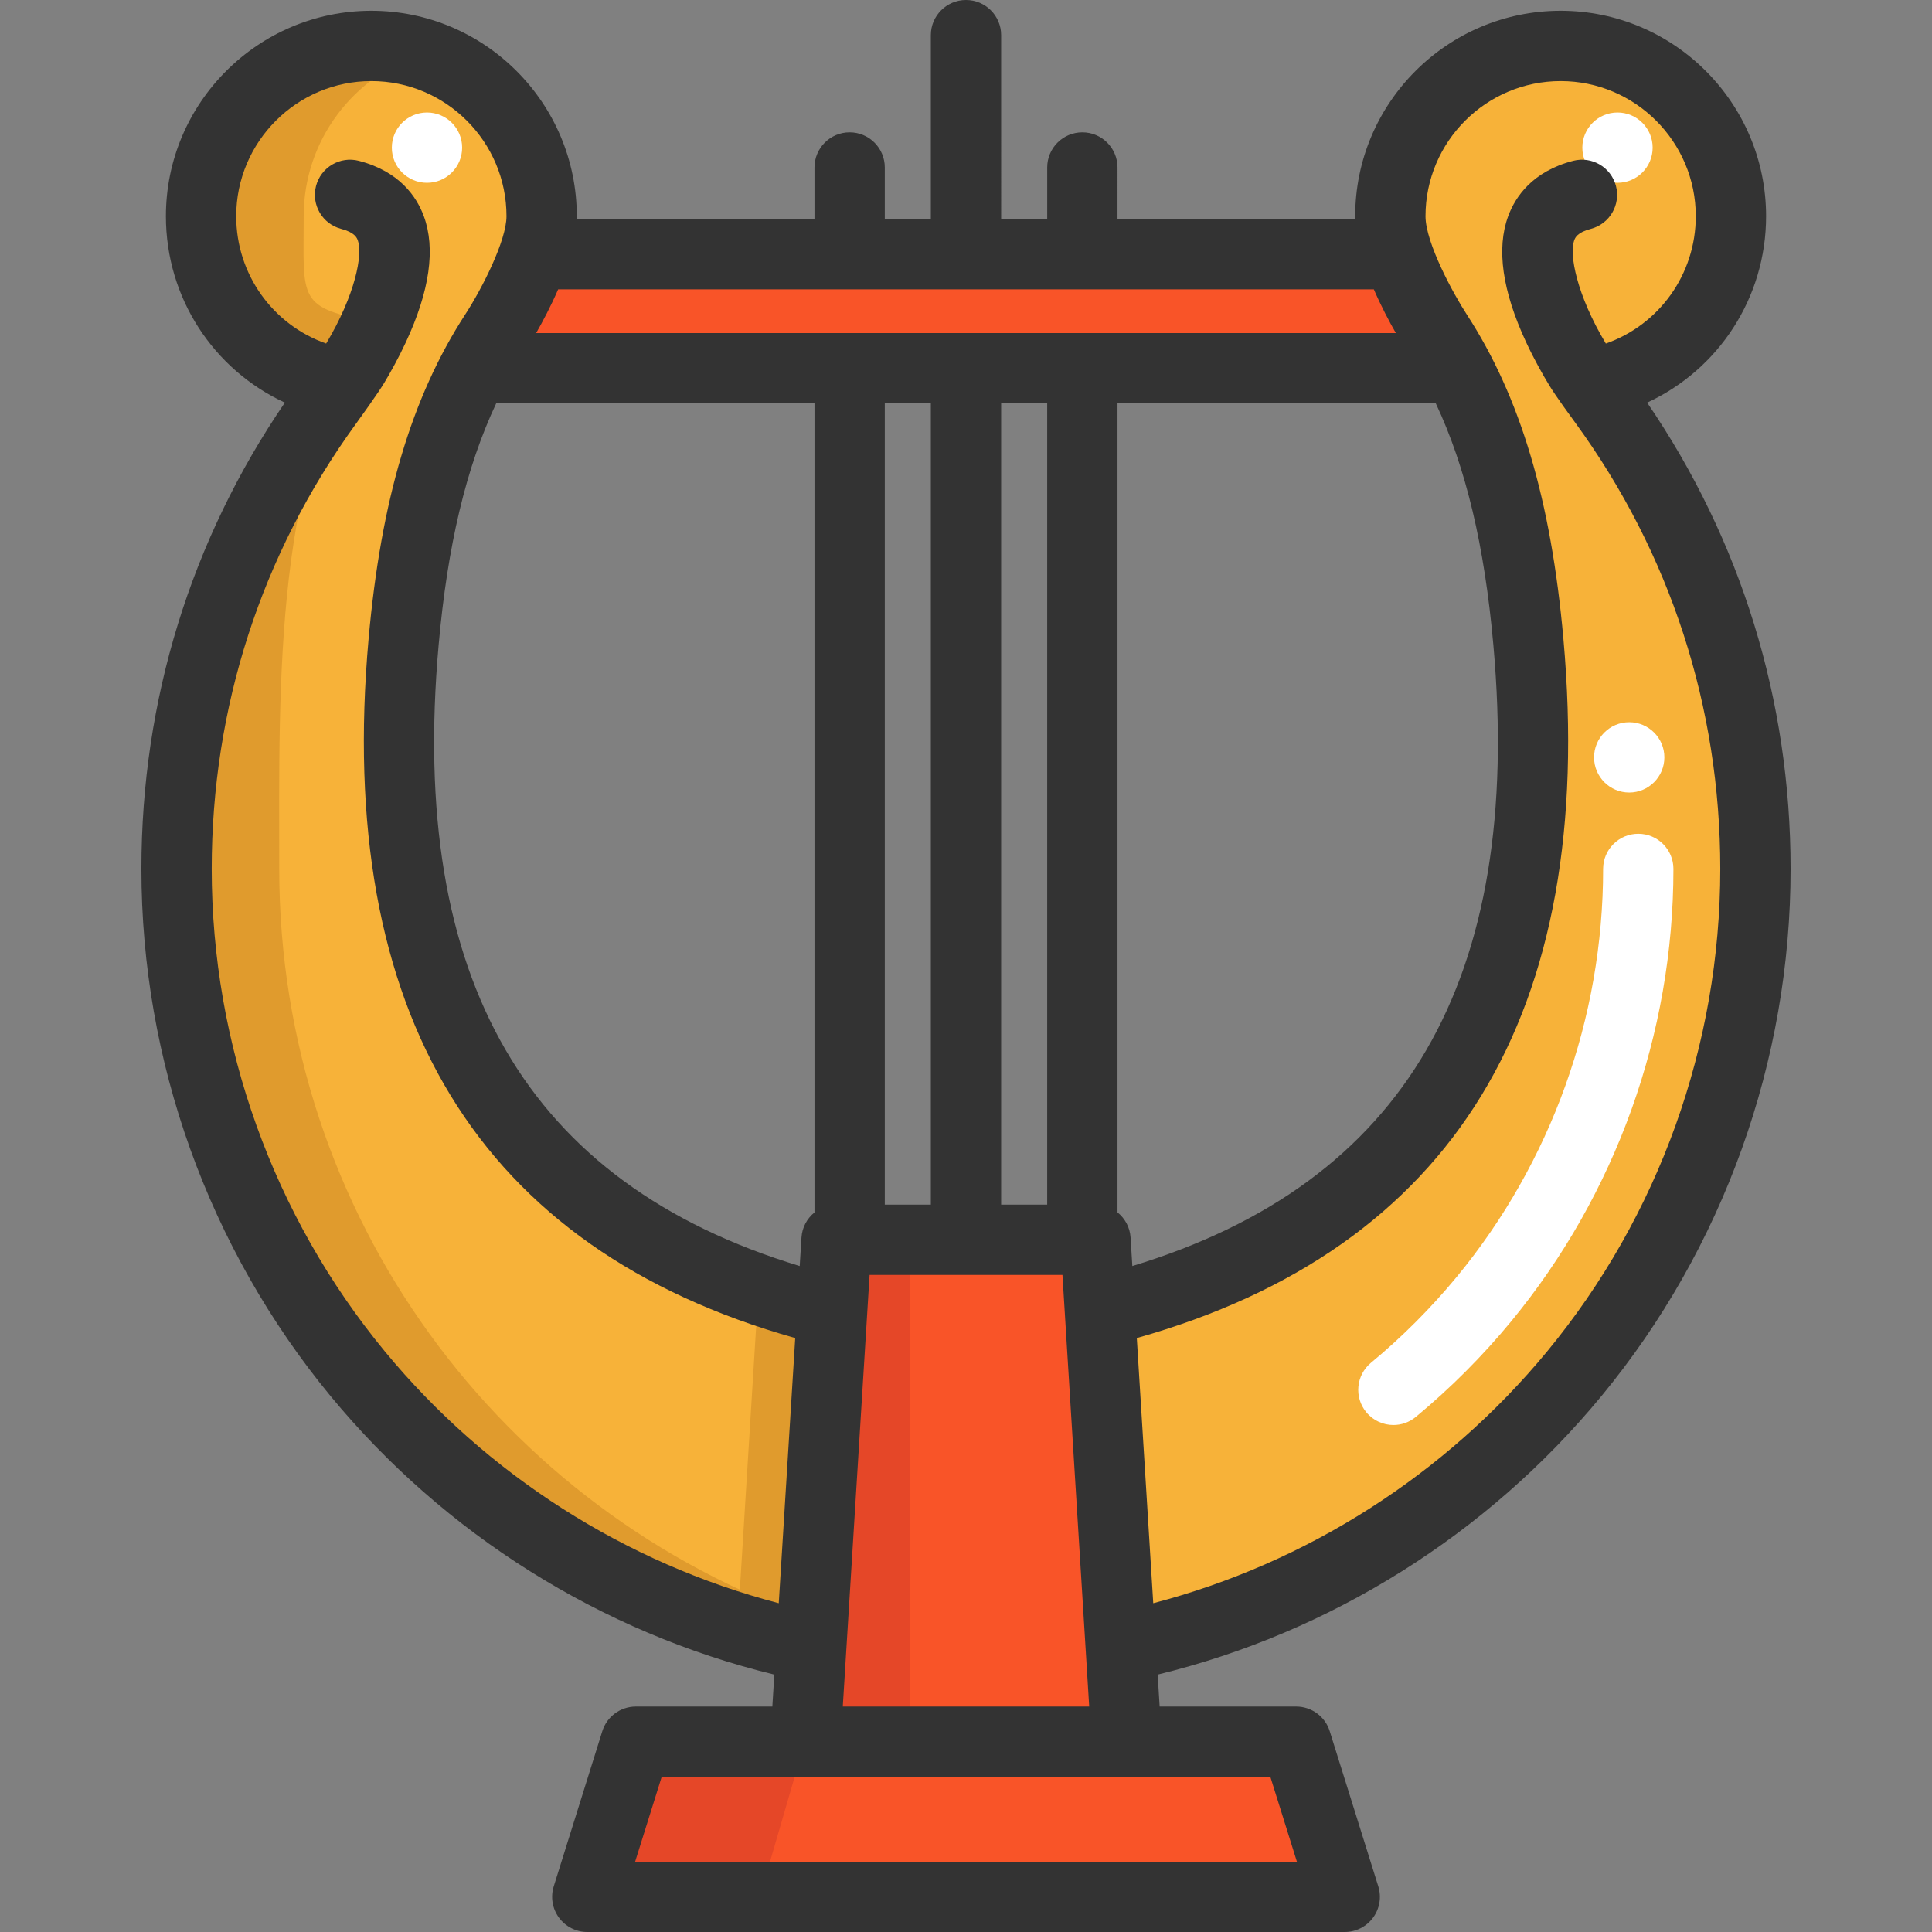 <?xml version="1.0" encoding="iso-8859-1"?>
<!-- Generator: Adobe Illustrator 19.0.0, SVG Export Plug-In . SVG Version: 6.00 Build 0)  -->
<svg version="1.1" id="Layer_1" xmlns="http://www.w3.org/2000/svg" xmlns:xlink="http://www.w3.org/1999/xlink" x="0px" y="0px"
	 viewBox="0 0 512.001 512.001" style="enable-background:new 0 0 512.001 512.001;" xml:space="preserve">
<rect x="0" y="0" width="512.001" height="512.001" fill="#808080" stroke="none"/>
<g>
	<path style="fill:#F95428;" d="M386.276,97.593h-99.444h-30.829h-30.842h-99.444c1.652-3.13,3.428-6.173,5.366-9.154
		c0,0,6.968-10.645,10.471-21.079h83.607h30.842h30.829h83.607c3.503,10.434,10.471,21.079,10.471,21.079
		C382.848,91.42,384.624,94.463,386.276,97.593z"/>
	<polygon style="fill:#F95428;" points="343.51,461.57 356.366,502.684 155.64,502.684 168.508,461.57 213.436,461.57 
		298.57,461.57 	"/>
</g>
<polygon style="fill:#E54728;" points="213.304,461.57 201.35,502.684 155.64,502.684 173.38,461.57 199.51,461.57 "/>
<polygon style="fill:#F95428;" points="298.57,461.57 213.436,461.57 215.001,436.392 220.528,347.308 221.696,328.552 
	290.323,328.552 291.49,347.308 297.005,436.392 "/>
<g>
	<path style="fill:#F7B239;" d="M421.391,101.742c0.012,0.012,0.012,0.012,0.012,0.012c27.451,35.549,43.809,80.129,43.809,128.522
		c0,101.642-72.092,186.454-167.922,206.104l-0.286,0.012l-5.515-89.085l1.329-0.087c64.863-16.408,122.659-60.23,112.213-177.113
		c-2.335-26.184-7.341-51.001-18.756-72.515c-1.652-3.13-3.428-6.173-5.366-9.154c0,0-6.968-10.645-10.471-21.079
		c-1.192-3.515-1.987-7.006-1.987-10.061c0-24.917,20.209-45.126,45.138-45.126c24.917,0,45.126,20.209,45.126,45.126
		C458.716,79.558,442.594,98.04,421.391,101.742z"/>
	<path style="fill:#F7B239;" d="M220.528,347.308l-5.527,89.085l-0.298-0.012c-6.534-1.341-12.968-2.981-19.265-4.931
		c-86.066-26.37-148.644-106.462-148.644-201.173c0-48.393,16.346-92.972,43.809-128.522c0,0,0,0,0.012-0.012
		C69.4,98.04,53.277,79.557,53.277,57.299c0-24.917,20.209-45.126,45.138-45.126c24.917,0,45.126,20.209,45.126,45.126
		c0,3.056-0.795,6.546-1.987,10.061c-3.503,10.434-10.471,21.079-10.471,21.079c-1.938,2.981-3.714,6.024-5.366,9.154
		c-11.403,21.513-16.421,46.331-18.756,72.515c-9.44,105.816,37.027,151.749,94.041,171.673c5.95,2.087,12.036,3.888,18.172,5.44
		L220.528,347.308z"/>
</g>
<g>
	<path style="fill:#E09B2D;" d="M73.998,230.276c0-48.393-1.705-109.372,25.758-144.921c0,0-0.012,0.012,0,0
		c-21.215-3.702-19.274-5.797-19.274-28.056c0-20.177,13.253-37.263,31.532-43.034c-4.292-1.356-8.859-2.092-13.599-2.092
		c-24.929,0-45.138,20.209-45.138,45.126c0,22.259,16.123,40.741,37.338,44.443c-0.012,0.012-0.012,0.012-0.012,0.012
		c-27.463,35.549-43.809,80.129-43.809,128.522c0,101.642,72.08,186.454,167.909,206.104l0.298,0.012l0.452-7.278
		C133.117,400.57,73.998,322.325,73.998,230.276z"/>
	<path style="fill:#E09B2D;" d="M220.528,347.308l-5.527,89.085l-0.298-0.012c-6.534-1.341-12.968-2.981-19.265-4.931l5.217-84.141
		l0.348-5.527c5.95,2.087,12.036,3.888,18.172,5.44L220.528,347.308z"/>
</g>
<polygon style="fill:#E54728;" points="241.098,328.552 241.098,461.57 213.436,461.57 215.001,436.392 220.528,347.308 
	221.696,328.552 "/>
<g>
	<path style="fill:#FFFFFF;" d="M369.27,377.643c-2.678,0-5.335-1.148-7.177-3.371c-3.284-3.961-2.733-9.834,1.228-13.118
		c8.268-6.853,15.915-14.513,22.727-22.77c25.019-30.323,38.795-68.716,38.795-108.109c0-5.145,4.17-9.316,9.316-9.316
		s9.316,4.171,9.316,9.316c0,43.709-15.292,86.313-43.055,119.966c-7.558,9.161-16.039,17.659-25.211,25.258
		C373.471,376.941,371.363,377.643,369.27,377.643z"/>
	<circle style="fill:#FFFFFF;" cx="113.156" cy="39.127" r="9.316"/>
	<circle style="fill:#FFFFFF;" cx="428.653" cy="39.127" r="9.316"/>
	<circle style="fill:#FFFFFF;" cx="431.759" cy="200.713" r="9.316"/>
</g>
<path style="fill:#333333;" d="M436.511,106.701c18.87-8.71,31.521-27.728,31.521-49.403c0-30.021-24.424-54.444-54.444-54.444
	s-54.444,24.424-54.444,54.444c0,0.246,0.012,0.497,0.02,0.745h-63.011V44.383c0-5.145-4.17-9.316-9.316-9.316
	c-5.146,0-9.316,4.171-9.316,9.316v13.66h-12.205V9.316c0-5.145-4.17-9.316-9.316-9.316s-9.316,4.171-9.316,9.316v48.727H234.48
	v-13.66c0-5.145-4.17-9.316-9.316-9.316s-9.316,4.171-9.316,9.316v13.66h-63.011c0.007-0.248,0.02-0.499,0.02-0.745
	c0-30.021-24.424-54.444-54.444-54.444S43.968,27.277,43.968,57.298c0,21.676,12.65,40.694,31.521,49.403
	c-24.914,36.48-38.015,78.934-38.015,123.578c0,50.901,17.811,100.523,50.15,139.724c30.236,36.652,71.756,62.64,117.581,73.784
	l-0.525,8.467h-36.172c-4.073,0-7.674,2.646-8.89,6.534l-12.867,41.114c-0.886,2.83-0.373,5.91,1.382,8.3
	c1.755,2.389,4.542,3.8,7.507,3.8h200.732c2.965,0,5.752-1.411,7.507-3.8c1.755-2.389,2.268-5.47,1.382-8.3l-12.867-41.114
	c-1.216-3.887-4.817-6.534-8.89-6.534h-36.184l-0.525-8.467c45.824-11.143,87.343-37.132,117.58-73.784
	c32.34-39.201,50.15-88.822,50.15-139.724C474.525,185.635,461.423,143.181,436.511,106.701z M234.48,319.237V106.905h12.204
	v212.332H234.48z M131.495,106.905h84.355v214.402c-1.969,1.589-3.284,3.962-3.452,6.669l-0.468,7.54
	c-72.271-21.928-103.609-75.855-95.686-164.58C118.584,144.642,123.512,123.884,131.495,106.905z M265.315,106.905h12.204v212.332
	h-12.204V106.905z M299.616,327.977c-0.168-2.713-1.489-5.091-3.464-6.68V106.905h84.352c7.987,16.987,12.913,37.742,15.254,64.031
	c7.921,88.719-23.413,142.645-95.675,164.575L299.616,327.977z M364.083,76.675c1.935,4.483,4.1,8.558,5.839,11.599H142.076
	c1.741-3.043,3.905-7.119,5.84-11.599H364.083z M101.996,358.147c-29.592-35.871-45.89-81.283-45.89-127.867
	c0-42.817,13.164-83.427,38.135-117.851c1.129-1.556,5.939-8.218,7.561-10.929c1.717-2.869,3.824-6.649,5.786-10.869
	c6.294-13.545,7.886-24.763,4.73-33.341c-1.891-5.137-6.409-11.851-17.201-14.667c-4.977-1.298-10.066,1.684-11.365,6.663
	c-1.299,4.978,1.683,10.066,6.661,11.365c3.634,0.948,4.164,2.38,4.417,3.067c1.341,3.636-0.615,14.349-8.394,27.324
	c-14.105-4.963-23.836-18.33-23.836-33.746c0-19.747,16.066-35.813,35.813-35.813s35.813,16.066,35.813,35.813
	c0,6.382-6.398,19.073-10.953,26.066c-14.181,21.845-22.313,49.147-25.59,85.916c-8.87,99.359,29.169,161.67,113.06,185.322
	l-4.364,70.266C165.729,414.257,128.965,390.837,101.996,358.147z M343.695,493.368H168.317l7.037-22.482h161.305L343.695,493.368z
	 M223.347,452.254l7.102-114.384h51.112l7.091,114.384L223.347,452.254L223.347,452.254z M410.003,358.147
	c-26.968,32.689-63.73,56.109-104.38,66.721l-4.356-70.269c83.886-23.654,121.921-85.964,113.051-185.317
	c-3.278-36.772-11.409-64.072-25.605-85.942c-3.569-5.46-10.938-19.011-10.938-26.041c0-19.747,16.066-35.813,35.813-35.813
	S449.4,37.552,449.4,57.299c0,15.417-9.73,28.784-23.836,33.746c-7.779-12.975-9.737-23.69-8.395-27.325
	c0.255-0.688,0.783-2.119,4.417-3.067c4.978-1.299,7.961-6.388,6.661-11.365c-1.298-4.978-6.384-7.963-11.365-6.663
	c-10.791,2.816-15.309,9.53-17.2,14.666c-3.156,8.578-1.566,19.796,4.73,33.341c2.112,4.545,4.398,8.586,6.183,11.527
	s5.812,8.415,6.911,9.924c25.135,34.497,38.386,75.236,38.386,118.196C455.893,276.864,439.595,322.276,410.003,358.147z"/>
<g>
</g>
<g>
</g>
<g>
</g>
<g>
</g>
<g>
</g>
<g>
</g>
<g>
</g>
<g>
</g>
<g>
</g>
<g>
</g>
<g>
</g>
<g>
</g>
<g>
</g>
<g>
</g>
<g>
</g>
</svg>
